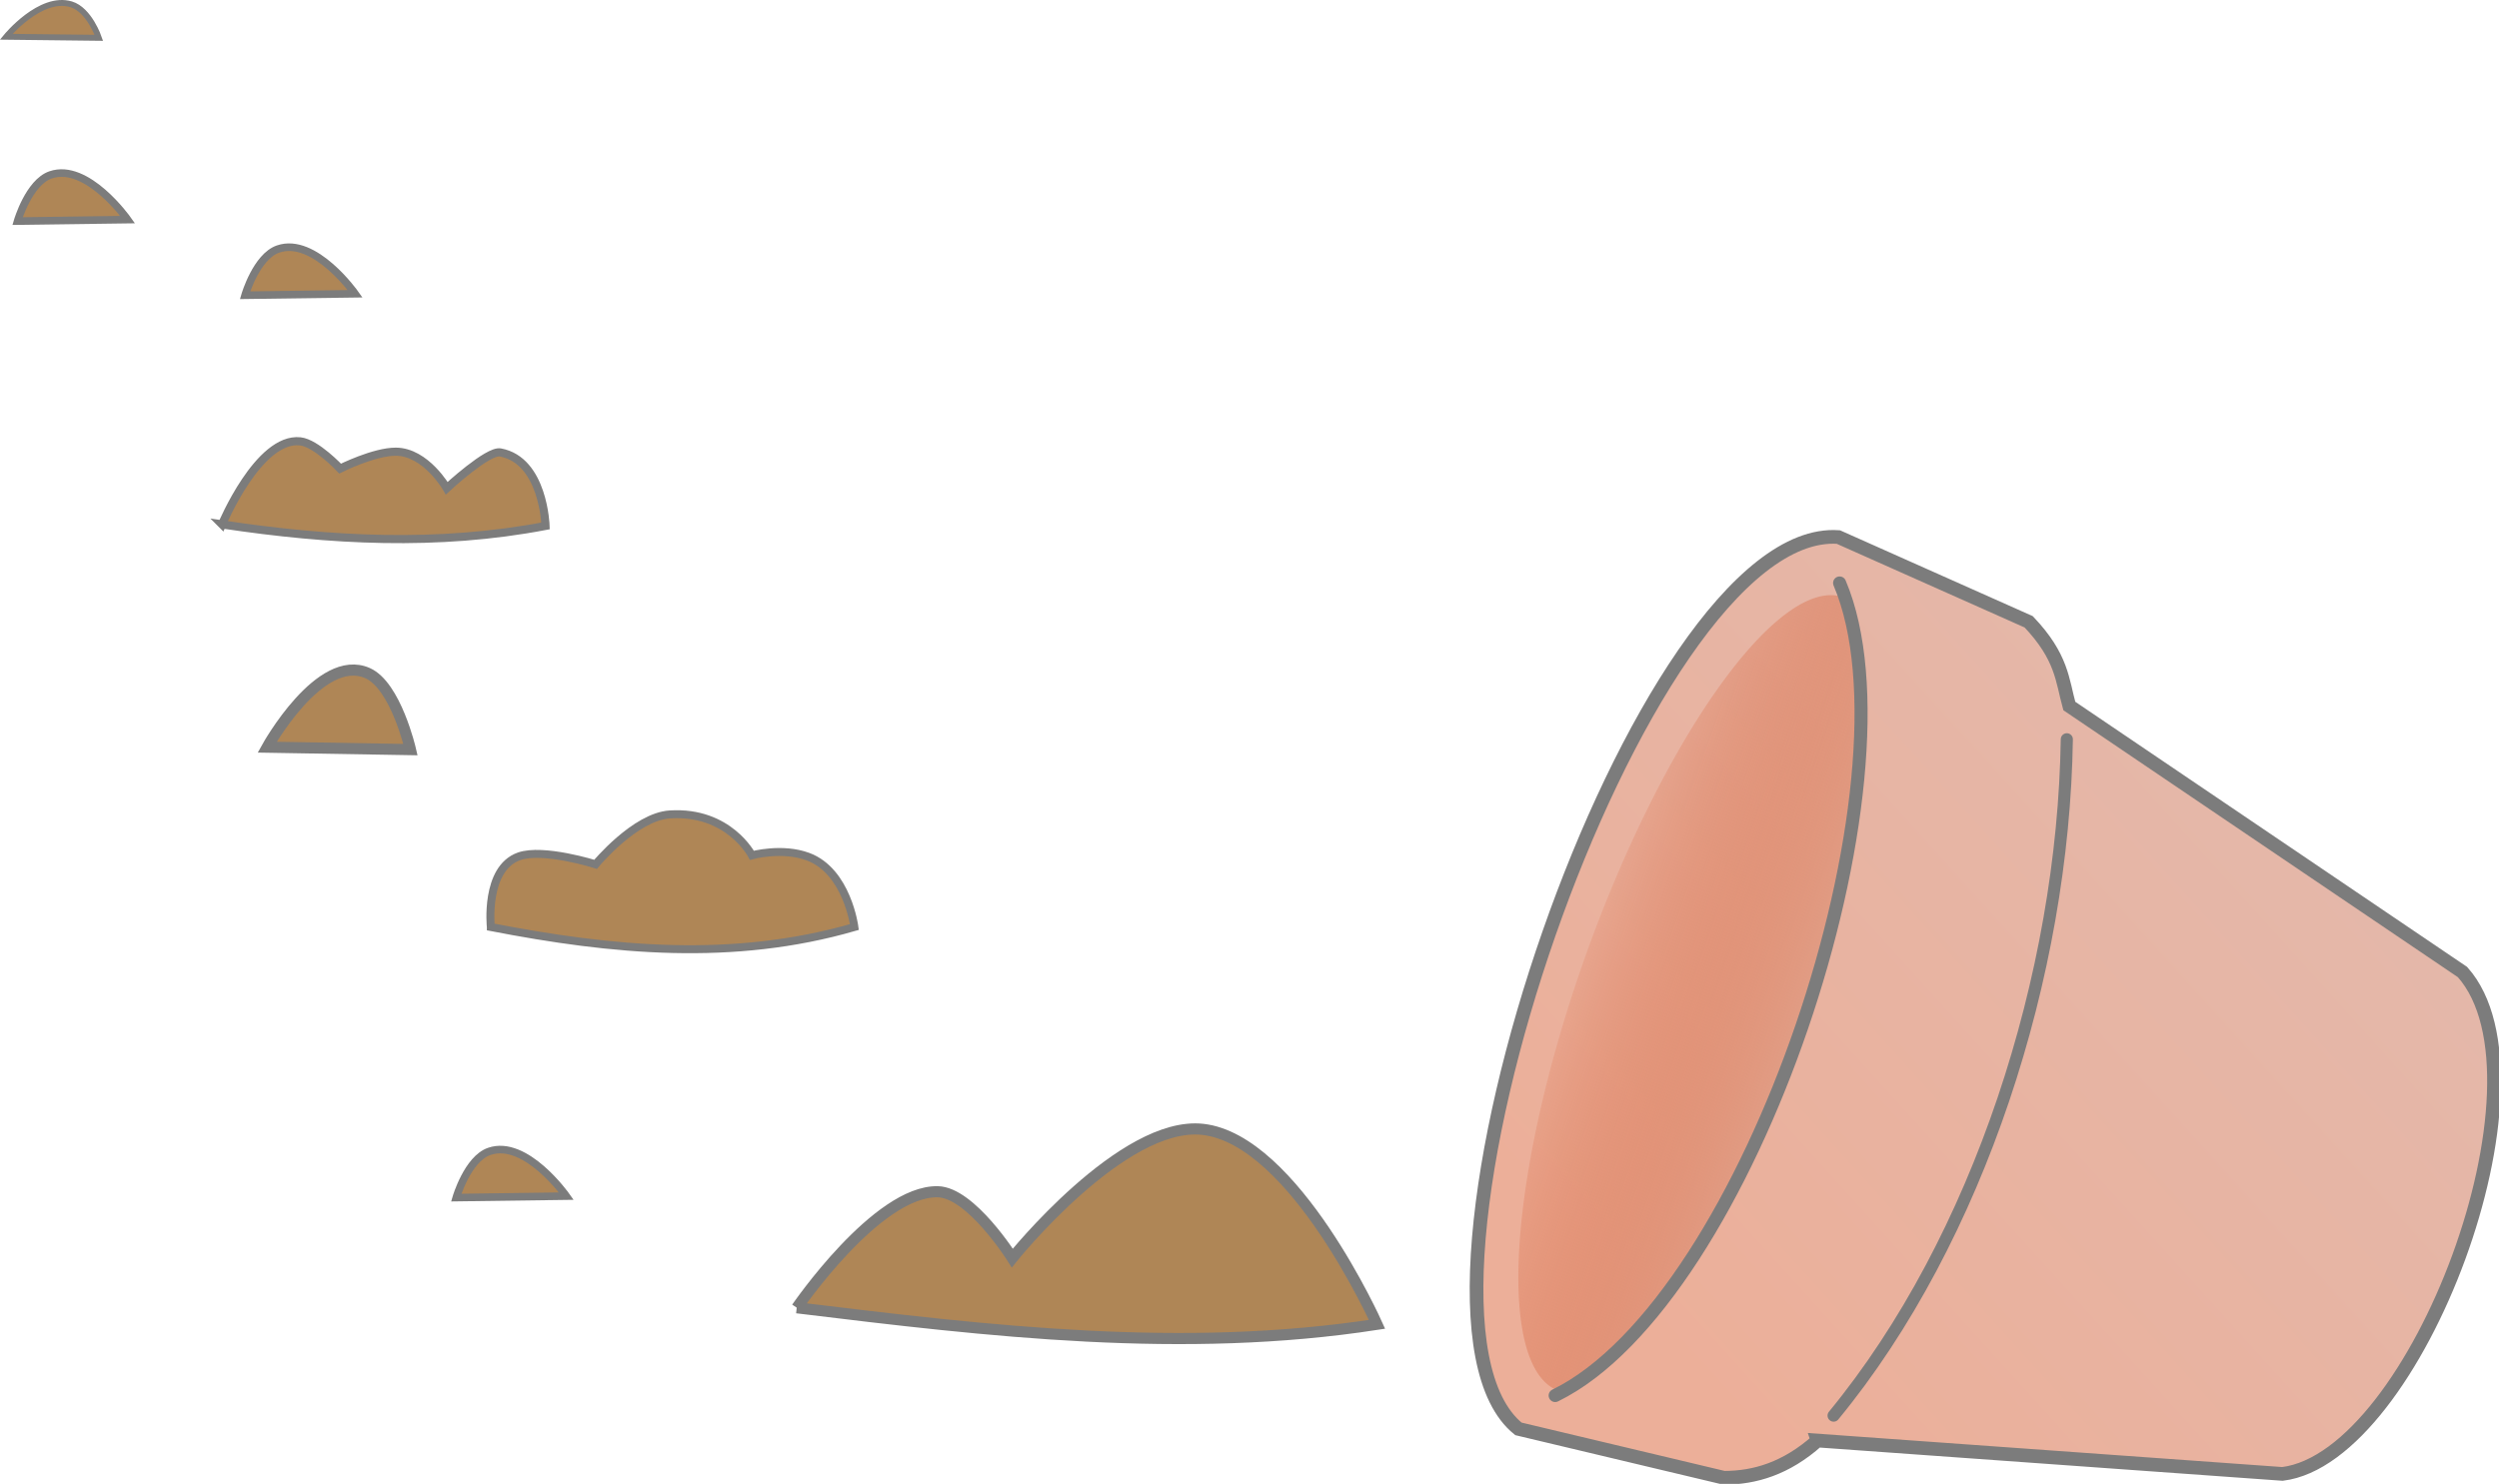 <?xml version="1.0" encoding="UTF-8" standalone="no"?>
<svg id="svg2" xmlns:rdf="http://www.w3.org/1999/02/22-rdf-syntax-ns#" xmlns="http://www.w3.org/2000/svg" height="78.964mm" width="132.95mm" version="1.1" xmlns:cc="http://creativecommons.org/ns#" xmlns:xlink="http://www.w3.org/1999/xlink" viewBox="0 0 471.083 279.793" xmlns:dc="http://purl.org/dc/elements/1.1/">
<defs id="defs4">
<linearGradient id="linearGradient4229" y2="486.71" gradientUnits="userSpaceOnUse" x2="352.54" y1="573.51" x1="353.03">
<stop id="stop4225" stop-color="#e19d85" offset="0"/>
<stop id="stop4227" stop-color="#d5552a" stop-opacity="0" offset="1"/>
</linearGradient>
<linearGradient id="linearGradient4245" y2="820.9" gradientUnits="userSpaceOnUse" x2="539.72" y1="642.33" x1="204.9">
<stop id="stop4241" stop-color="#ecaf99" offset="0"/>
<stop id="stop4243" stop-color="#e1bbb0" offset="1"/>
</linearGradient>
</defs>
<g id="layer1" transform="translate(-36.423 -555)">
<g id="g4194" transform="matrix(.198 -.552 .552 .198 -11.828 833.5)">
<path id="path4164" d="m236.07 623.43 40.357 144.29c19.524 38.69 149.17 40.833 171.43 0l37.85-147.86c7.024-4.948 14.048-7.479 21.071-21.429l5-66.786c-17.472-61.804-284.79-56.918-304.64 0l7.5 67.5c3.361 9.356 9.52 17.779 21.429 24.286z" fill-rule="evenodd" stroke="#7c7c7c" stroke-width="4.4" fill="url(#linearGradient4245)"/>
<path id="path4185" d="m358.6 500.6a135.58 39.106 0 0 0 -135.58 39.105 135.58 39.106 0 0 0 0.014 0.115c0.792 0.685 1.522 1.398 2.365 2.061 1.802 1.416 3.719 2.78 5.744 4.094s4.159 2.577 6.393 3.789c2.234 1.212 4.569 2.373 6.996 3.484 4.854 2.222 10.078 4.242 15.611 6.064 5.533 1.823 11.375 3.447 17.465 4.875 6.09 1.428 12.427 2.661 18.949 3.699 6.522 1.038 13.23 1.883 20.062 2.537 6.832 0.654 13.788 1.118 20.807 1.393 7.018 0.275 14.1 0.361 21.182 0.262 7.082-0.099 14.162-0.383 21.184-0.852 7.021-0.468 13.983-1.119 20.82-1.951 6.838-0.832 13.553-1.844 20.084-3.035 6.531-1.191 12.876-2.561 18.977-4.106 6.101-1.544 11.957-3.263 17.504-5.156 5.547-1.893 10.788-3.961 15.658-6.197 2.435-1.118 4.779-2.277 7.021-3.481s4.385-2.449 6.42-3.736 3.963-2.617 5.775-3.988c0.681-0.515 1.261-1.065 1.908-1.592a135.58 39.106 0 0 0 -135.36 -37.385z" fill="url(#linearGradient4229)"/>
<path id="path4183" d="m245.36 625.58c69.175 24.78 158.45 21.62 230-2.857" stroke="#7c7c7c" stroke-linecap="round" stroke-width="3.9" fill="none"/>
<path id="path4166-0" d="m221.22 539.15c50 48.588 226.43 44.387 276.79-2.143" stroke="#7c7c7c" stroke-linecap="round" stroke-width="4.2" fill="none"/>
</g>
<g fill-rule="evenodd" stroke="#7c7c7c" fill="#af8656">
<path id="path4186" d="m128.95 729.8c22.845 4.436 45.69 6.616 68.535 0 0 0-1.345-10.511-8.741-13.265-4.886-1.819-10.583-0.261-10.583-0.261s-4.335-8.404-15.453-7.707c-6.579 0.412-14.01 9.411-14.01 9.411s-9.89-3.115-14.421-1.509c-6.518 2.312-5.327 13.33-5.327 13.33z" stroke-width="1.502"/>
<path id="path4188" d="m186.63 801.59s15.094-22.091 26.562-21.875c6.271 0.118 14.062 12.5 14.062 12.5s20.824-25.983 35.938-24.258c17.295 1.974 32.812 36.758 32.812 36.758-36.486 5.624-72.931 1.331-109.38-3.125z" stroke-width="2.1"/>
<path id="path4190" d="m86.783 695.89s9.935-17.94 18.923-13.968c5.326 2.354 8.097 14.425 8.097 14.425z" stroke-width="2.1"/>
<path id="path4192" d="m78.273 653.88s6.89-16.493 14.734-15.662c3.021 0.32 7.533 5.141 7.533 5.141s6.387-3.211 10.514-3.187c5.668 0.033 9.585 6.885 9.585 6.885s7.75-7.176 10.087-6.748c8.185 1.499 8.538 13.857 8.538 13.857-20.33 3.88-40.661 2.775-60.991-0.286z" stroke-width="1.535"/>
<g stroke-width="1.43">
<path id="path4190-6" d="m143.18 780.54s-7.63-10.83-14.532-8.431c-4.09 1.421-6.218 8.708-6.218 8.708z"/>
<path id="path4190-6-9" d="m103.37 610.39s-7.63-10.83-14.532-8.431c-4.09 1.421-6.218 8.708-6.218 8.708z"/>
<path id="path4190-6-6" d="m60.482 596.41s-7.63-10.83-14.532-8.431c-4.09 1.421-6.218 8.708-6.218 8.708z"/>
</g>
<path id="path4190-4" d="m37.59 561.93s6.422-7.861 12.233-6.12c3.443 1.031 5.234 6.321 5.234 6.321z" stroke-width="1.118"/>
</g>
</g>
</svg>
